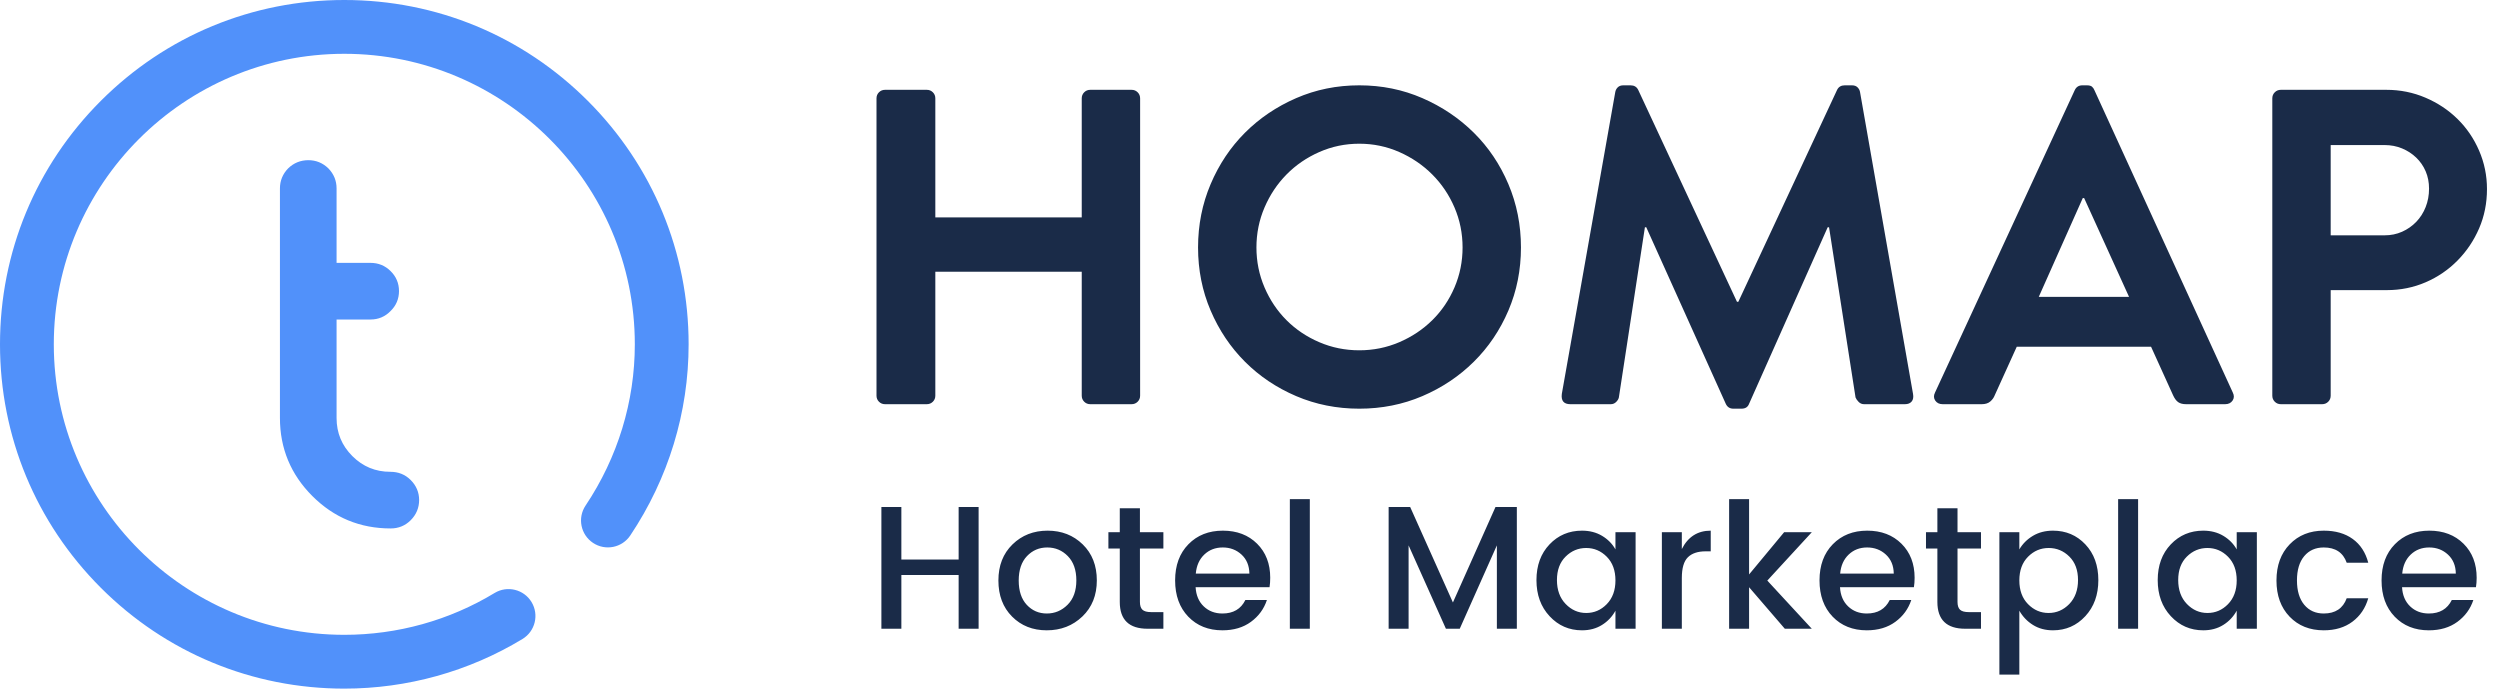 <?xml version="1.0" encoding="UTF-8"?>
<svg width="167px" height="46px" viewBox="0 0 167 46" version="1.1" xmlns="http://www.w3.org/2000/svg" xmlns:xlink="http://www.w3.org/1999/xlink">
    <!-- Generator: Sketch 49 (51002) - http://www.bohemiancoding.com/sketch -->
    <title>Group 2</title>
    <desc>Created with Sketch.</desc>
    <defs></defs>
    <g id="Page-1" stroke="none" stroke-width="1" fill="none" fill-rule="evenodd">
        <g id="Group-2">
            <g id="compass" fill="#5191FA">
                <path d="M34.901,42.685 C35.75,42.171 36.021,41.066 35.507,40.217 C34.993,39.368 33.888,39.097 33.039,39.611 C30.021,41.44 26.549,42.406 23,42.406 C12.299,42.406 3.594,33.701 3.594,23 C3.594,12.299 12.299,3.594 23,3.594 C33.701,3.594 42.406,12.299 42.406,23 C42.406,26.826 41.268,30.551 39.116,33.771 C38.564,34.596 38.786,35.712 39.611,36.263 C40.436,36.815 41.552,36.593 42.103,35.768 C44.653,31.955 46,27.54 46,23 C46,16.856 43.608,11.081 39.264,6.736 C34.919,2.392 29.144,0 23,0 C16.856,0 11.081,2.392 6.736,6.736 C2.392,11.081 0,16.856 0,23 C0,29.144 2.392,34.919 6.736,39.264 C11.081,43.608 16.856,46 23,46 C27.206,46 31.321,44.854 34.901,42.685 Z" id="Shape" fill-rule="nonzero"></path>
                <path d="M26.081,31.817 C26.54,31.817 26.915,31.97 27.221,32.277 C27.539,32.594 27.698,32.969 27.698,33.4 C27.698,33.843 27.539,34.223 27.221,34.54 C26.915,34.847 26.54,35 26.098,35 C24.129,35 22.461,34.308 21.077,32.923 C19.692,31.539 19,29.871 19,27.919 L19,12.583 C19,12.152 19.153,11.777 19.46,11.46 C19.777,11.153 20.157,11 20.6,11 C21.031,11 21.406,11.153 21.723,11.46 C22.03,11.777 22.183,12.152 22.183,12.583 L22.183,17.86 L24.753,17.86 C25.196,17.86 25.57,18.013 25.877,18.319 C26.194,18.626 26.353,19 26.353,19.443 C26.353,19.885 26.194,20.26 25.877,20.566 C25.57,20.884 25.196,21.043 24.753,21.043 L22.183,21.043 L22.183,27.919 C22.183,28.997 22.563,29.916 23.323,30.677 C24.084,31.437 25.003,31.817 26.081,31.817 Z" id="t" stroke="#5191FA" stroke-width="0.6"></path>
            </g>
            <g id="Group" transform="translate(58, 5)" fill="#1A2B48">
                <path d="M0.55,1.57 C0.55,1.41 0.605,1.275 0.715,1.165 C0.825,1.055 0.96,1 1.12,1 L3.91,1 C4.07,1 4.205,1.055 4.315,1.165 C4.425,1.275 4.48,1.41 4.48,1.57 L4.48,9.52 L14.26,9.52 L14.26,1.57 C14.26,1.41 14.315,1.275 14.425,1.165 C14.535,1.055 14.67,1 14.83,1 L17.59,1 C17.75,1 17.885,1.055 17.995,1.165 C18.105,1.275 18.16,1.41 18.16,1.57 L18.16,21.43 C18.16,21.59 18.105,21.725 17.995,21.835 C17.885,21.945 17.75,22 17.59,22 L14.83,22 C14.67,22 14.535,21.945 14.425,21.835 C14.315,21.725 14.26,21.59 14.26,21.43 L14.26,13.15 L4.48,13.15 L4.48,21.43 C4.48,21.59 4.425,21.725 4.315,21.835 C4.205,21.945 4.07,22 3.91,22 L1.12,22 C0.96,22 0.825,21.945 0.715,21.835 C0.605,21.725 0.55,21.59 0.55,21.43 L0.55,1.57 Z M22.03,11.53 C22.03,10.03 22.31,8.62 22.87,7.3 C23.43,5.98 24.195,4.835 25.165,3.865 C26.135,2.895 27.275,2.125 28.585,1.555 C29.895,0.985 31.3,0.7 32.8,0.7 C34.3,0.7 35.705,0.985 37.015,1.555 C38.325,2.125 39.47,2.895 40.45,3.865 C41.43,4.835 42.2,5.98 42.76,7.3 C43.32,8.62 43.6,10.03 43.6,11.53 C43.6,13.03 43.32,14.435 42.76,15.745 C42.2,17.055 41.43,18.195 40.45,19.165 C39.47,20.135 38.325,20.9 37.015,21.46 C35.705,22.02 34.3,22.3 32.8,22.3 C31.3,22.3 29.895,22.02 28.585,21.46 C27.275,20.9 26.135,20.135 25.165,19.165 C24.195,18.195 23.43,17.055 22.87,15.745 C22.31,14.435 22.03,13.03 22.03,11.53 Z M25.93,11.53 C25.93,12.47 26.11,13.36 26.47,14.2 C26.83,15.04 27.32,15.77 27.94,16.39 C28.56,17.01 29.29,17.5 30.13,17.86 C30.97,18.22 31.86,18.4 32.8,18.4 C33.74,18.4 34.63,18.22 35.47,17.86 C36.31,17.5 37.045,17.01 37.675,16.39 C38.305,15.77 38.8,15.04 39.16,14.2 C39.52,13.36 39.7,12.47 39.7,11.53 C39.7,10.59 39.52,9.7 39.16,8.86 C38.8,8.02 38.305,7.285 37.675,6.655 C37.045,6.025 36.31,5.525 35.47,5.155 C34.63,4.785 33.74,4.6 32.8,4.6 C31.86,4.6 30.97,4.785 30.13,5.155 C29.29,5.525 28.56,6.025 27.94,6.655 C27.32,7.285 26.83,8.02 26.47,8.86 C26.11,9.7 25.93,10.59 25.93,11.53 Z M49.9,1.15 C49.92,1.03 49.975,0.925 50.065,0.835 C50.155,0.745 50.28,0.7 50.44,0.7 L50.92,0.7 C51.16,0.7 51.33,0.8 51.43,1 L58.03,15.16 L58.12,15.16 L64.72,1 C64.82,0.8 64.99,0.7 65.23,0.7 L65.71,0.7 C65.87,0.7 65.995,0.745 66.085,0.835 C66.175,0.925 66.23,1.03 66.25,1.15 L69.79,21.31 C69.83,21.53 69.8,21.7 69.7,21.82 C69.6,21.94 69.45,22 69.25,22 L66.52,22 C66.38,22 66.26,21.95 66.16,21.85 C66.06,21.75 65.99,21.65 65.95,21.55 L64.18,10.18 L64.09,10.18 L58.84,21.97 C58.76,22.19 58.59,22.3 58.33,22.3 L57.79,22.3 C57.55,22.3 57.38,22.19 57.28,21.97 L51.97,10.18 L51.88,10.18 L50.14,21.55 C50.12,21.65 50.06,21.75 49.96,21.85 C49.86,21.95 49.74,22 49.6,22 L46.9,22 C46.46,22 46.27,21.77 46.33,21.31 L49.9,1.15 Z M71.77,22 C71.55,22 71.385,21.92 71.275,21.76 C71.165,21.6 71.16,21.42 71.26,21.22 L80.59,1.03 C80.69,0.81 80.86,0.7 81.1,0.7 L81.4,0.7 C81.56,0.7 81.675,0.73 81.745,0.79 C81.815,0.85 81.87,0.93 81.91,1.03 L91.15,21.22 C91.25,21.42 91.245,21.6 91.135,21.76 C91.025,21.92 90.86,22 90.64,22 L88.03,22 C87.81,22 87.635,21.955 87.505,21.865 C87.375,21.775 87.26,21.62 87.16,21.4 L85.69,18.16 L76.72,18.16 L75.25,21.4 C75.19,21.56 75.09,21.7 74.95,21.82 C74.81,21.94 74.62,22 74.38,22 L71.77,22 Z M84.22,14.83 L81.22,8.23 L81.13,8.23 L78.19,14.83 L84.22,14.83 Z M93.79,1.57 C93.79,1.41 93.845,1.275 93.955,1.165 C94.065,1.055 94.2,1 94.36,1 L101.41,1 C102.33,1 103.2,1.175 104.02,1.525 C104.84,1.875 105.555,2.35 106.165,2.95 C106.775,3.55 107.255,4.255 107.605,5.065 C107.955,5.875 108.13,6.73 108.13,7.63 C108.13,8.57 107.955,9.445 107.605,10.255 C107.255,11.065 106.775,11.78 106.165,12.4 C105.555,13.02 104.845,13.505 104.035,13.855 C103.225,14.205 102.36,14.38 101.44,14.38 L97.69,14.38 L97.69,21.43 C97.69,21.59 97.635,21.725 97.525,21.835 C97.415,21.945 97.28,22 97.12,22 L94.36,22 C94.2,22 94.065,21.945 93.955,21.835 C93.845,21.725 93.79,21.59 93.79,21.43 L93.79,1.57 Z M101.29,10.72 C101.71,10.72 102.1,10.64 102.46,10.48 C102.82,10.32 103.135,10.1 103.405,9.82 C103.675,9.54 103.885,9.21 104.035,8.83 C104.185,8.45 104.26,8.04 104.26,7.6 C104.26,7.18 104.185,6.795 104.035,6.445 C103.885,6.095 103.675,5.79 103.405,5.53 C103.135,5.27 102.82,5.065 102.46,4.915 C102.1,4.765 101.71,4.69 101.29,4.69 L97.69,4.69 L97.69,10.72 L101.29,10.72 Z" id="HOMAP"></path>
                <path d="M6.037,28.869 L7.371,28.869 L7.371,37 L6.037,37 L6.037,33.408 L2.211,33.408 L2.211,37 L0.877,37 L0.877,28.869 L2.211,28.869 L2.211,32.379 L6.037,32.379 L6.037,28.869 Z M13.315,35.397 C13.705,35.007 13.9,34.465 13.9,33.771 C13.9,33.077 13.71,32.536 13.332,32.15 C12.954,31.764 12.496,31.571 11.957,31.571 C11.419,31.571 10.967,31.764 10.6,32.15 C10.234,32.536 10.05,33.079 10.05,33.777 C10.05,34.475 10.23,35.017 10.588,35.403 C10.947,35.789 11.394,35.982 11.928,35.982 C12.462,35.982 12.925,35.787 13.315,35.397 Z M11.922,37.105 C10.986,37.105 10.214,36.799 9.606,36.187 C8.997,35.575 8.693,34.771 8.693,33.777 C8.693,32.782 9.007,31.979 9.635,31.366 C10.263,30.754 11.045,30.448 11.981,30.448 C12.917,30.448 13.699,30.754 14.327,31.366 C14.955,31.979 15.268,32.78 15.268,33.771 C15.268,34.761 14.947,35.565 14.303,36.181 C13.66,36.797 12.866,37.105 11.922,37.105 Z M19.714,31.641 L18.147,31.641 L18.147,35.21 C18.147,35.452 18.203,35.625 18.316,35.731 C18.429,35.836 18.622,35.889 18.895,35.889 L19.714,35.889 L19.714,37 L18.661,37 C17.421,37 16.801,36.403 16.801,35.21 L16.801,31.641 L16.041,31.641 L16.041,30.553 L16.801,30.553 L16.801,28.95 L18.147,28.95 L18.147,30.553 L19.714,30.553 L19.714,31.641 Z M23.657,37.105 C22.721,37.105 21.961,36.801 21.376,36.193 C20.791,35.584 20.498,34.777 20.498,33.771 C20.498,32.765 20.795,31.959 21.388,31.355 C21.98,30.75 22.747,30.448 23.687,30.448 C24.627,30.448 25.389,30.739 25.974,31.32 C26.559,31.901 26.851,32.659 26.851,33.595 C26.851,33.822 26.836,34.032 26.805,34.227 L21.867,34.227 C21.898,34.765 22.08,35.192 22.411,35.508 C22.743,35.824 23.158,35.982 23.657,35.982 C24.383,35.982 24.894,35.682 25.19,35.081 L26.629,35.081 C26.434,35.674 26.079,36.16 25.564,36.538 C25.05,36.916 24.414,37.105 23.657,37.105 Z M25.459,33.315 C25.451,32.784 25.276,32.361 24.933,32.045 C24.589,31.729 24.172,31.571 23.681,31.571 C23.189,31.571 22.778,31.729 22.446,32.045 C22.115,32.361 21.926,32.784 21.879,33.315 L25.459,33.315 Z M28.162,37 L28.162,28.342 L29.496,28.342 L29.496,37 L28.162,37 Z M43.325,28.869 L43.325,37 L41.991,37 L41.991,31.431 L39.511,37 L38.587,37 L36.094,31.431 L36.094,37 L34.761,37 L34.761,28.869 L36.2,28.869 L39.055,35.245 L41.898,28.869 L43.325,28.869 Z M49.327,35.362 C49.717,34.964 49.912,34.434 49.912,33.771 C49.912,33.108 49.719,32.581 49.333,32.191 C48.947,31.801 48.489,31.606 47.958,31.606 C47.428,31.606 46.97,31.797 46.584,32.18 C46.197,32.562 46.004,33.084 46.004,33.747 C46.004,34.41 46.197,34.943 46.584,35.344 C46.97,35.746 47.428,35.947 47.958,35.947 C48.489,35.947 48.945,35.752 49.327,35.362 Z M47.677,37.105 C46.819,37.105 46.098,36.791 45.513,36.163 C44.928,35.536 44.635,34.732 44.635,33.753 C44.635,32.774 44.926,31.979 45.507,31.366 C46.088,30.754 46.812,30.448 47.677,30.448 C48.185,30.448 48.631,30.563 49.017,30.793 C49.403,31.023 49.702,31.325 49.912,31.7 L49.912,30.553 L51.258,30.553 L51.258,37 L49.912,37 L49.912,35.795 C49.694,36.193 49.394,36.511 49.011,36.748 C48.629,36.986 48.185,37.105 47.677,37.105 Z M54.346,30.553 L54.346,31.677 C54.76,30.857 55.403,30.448 56.277,30.448 L56.277,31.829 L55.938,31.829 C55.415,31.829 55.019,31.961 54.75,32.226 C54.481,32.492 54.346,32.952 54.346,33.607 L54.346,37 L53.013,37 L53.013,30.553 L54.346,30.553 Z M58.839,37 L57.505,37 L57.505,28.342 L58.839,28.342 L58.839,33.373 L61.179,30.553 L63.028,30.553 L60.056,33.783 L63.028,37 L61.226,37 L58.839,34.227 L58.839,37 Z M66.702,37.105 C65.766,37.105 65.005,36.801 64.42,36.193 C63.835,35.584 63.543,34.777 63.543,33.771 C63.543,32.765 63.839,31.959 64.432,31.355 C65.025,30.75 65.791,30.448 66.731,30.448 C67.671,30.448 68.433,30.739 69.018,31.32 C69.603,31.901 69.896,32.659 69.896,33.595 C69.896,33.822 69.88,34.032 69.849,34.227 L64.912,34.227 C64.943,34.765 65.124,35.192 65.456,35.508 C65.787,35.824 66.202,35.982 66.702,35.982 C67.427,35.982 67.938,35.682 68.234,35.081 L69.673,35.081 C69.478,35.674 69.124,36.16 68.609,36.538 C68.094,36.916 67.458,37.105 66.702,37.105 Z M68.503,33.315 C68.496,32.784 68.32,32.361 67.977,32.045 C67.634,31.729 67.217,31.571 66.725,31.571 C66.234,31.571 65.822,31.729 65.491,32.045 C65.159,32.361 64.97,32.784 64.923,33.315 L68.503,33.315 Z M74.33,31.641 L72.762,31.641 L72.762,35.21 C72.762,35.452 72.819,35.625 72.932,35.731 C73.045,35.836 73.238,35.889 73.511,35.889 L74.33,35.889 L74.33,37 L73.277,37 C72.037,37 71.417,36.403 71.417,35.21 L71.417,31.641 L70.656,31.641 L70.656,30.553 L71.417,30.553 L71.417,28.95 L72.762,28.95 L72.762,30.553 L74.33,30.553 L74.33,31.641 Z M80.227,35.35 C80.617,34.945 80.812,34.41 80.812,33.747 C80.812,33.084 80.619,32.562 80.233,32.18 C79.847,31.797 79.386,31.606 78.852,31.606 C78.318,31.606 77.858,31.801 77.472,32.191 C77.085,32.581 76.892,33.108 76.892,33.771 C76.892,34.434 77.085,34.962 77.472,35.356 C77.858,35.75 78.316,35.947 78.846,35.947 C79.377,35.947 79.837,35.748 80.227,35.35 Z M79.139,30.448 C80.005,30.448 80.726,30.754 81.303,31.366 C81.881,31.979 82.169,32.774 82.169,33.753 C82.169,34.732 81.879,35.536 81.297,36.163 C80.716,36.791 79.997,37.105 79.139,37.105 C78.632,37.105 78.187,36.986 77.805,36.748 C77.423,36.511 77.119,36.193 76.892,35.795 L76.892,40.065 L75.559,40.065 L75.559,30.553 L76.892,30.553 L76.892,31.7 C77.111,31.325 77.413,31.023 77.799,30.793 C78.185,30.563 78.632,30.448 79.139,30.448 Z M83.491,37 L83.491,28.342 L84.825,28.342 L84.825,37 L83.491,37 Z M90.827,35.362 C91.217,34.964 91.412,34.434 91.412,33.771 C91.412,33.108 91.219,32.581 90.833,32.191 C90.447,31.801 89.989,31.606 89.458,31.606 C88.928,31.606 88.47,31.797 88.083,32.18 C87.697,32.562 87.504,33.084 87.504,33.747 C87.504,34.41 87.697,34.943 88.083,35.344 C88.47,35.746 88.928,35.947 89.458,35.947 C89.989,35.947 90.445,35.752 90.827,35.362 Z M89.177,37.105 C88.319,37.105 87.598,36.791 87.013,36.163 C86.428,35.536 86.135,34.732 86.135,33.753 C86.135,32.774 86.426,31.979 87.007,31.366 C87.588,30.754 88.312,30.448 89.177,30.448 C89.684,30.448 90.131,30.563 90.517,30.793 C90.903,31.023 91.201,31.325 91.412,31.7 L91.412,30.553 L92.758,30.553 L92.758,37 L91.412,37 L91.412,35.795 C91.194,36.193 90.893,36.511 90.511,36.748 C90.129,36.986 89.684,37.105 89.177,37.105 Z M97.227,37.105 C96.291,37.105 95.531,36.801 94.945,36.193 C94.36,35.584 94.068,34.779 94.068,33.777 C94.068,32.774 94.362,31.969 94.951,31.361 C95.54,30.752 96.299,30.448 97.227,30.448 C98.007,30.448 98.652,30.633 99.163,31.004 C99.674,31.374 100.019,31.903 100.199,32.589 L98.76,32.589 C98.518,31.91 98.007,31.571 97.227,31.571 C96.681,31.571 96.246,31.764 95.922,32.15 C95.599,32.536 95.437,33.077 95.437,33.771 C95.437,34.465 95.599,35.007 95.922,35.397 C96.246,35.787 96.681,35.982 97.227,35.982 C97.999,35.982 98.51,35.643 98.76,34.964 L100.199,34.964 C100.012,35.619 99.661,36.14 99.146,36.526 C98.631,36.912 97.991,37.105 97.227,37.105 Z M104.247,37.105 C103.311,37.105 102.551,36.801 101.965,36.193 C101.38,35.584 101.088,34.777 101.088,33.771 C101.088,32.765 101.384,31.959 101.977,31.355 C102.57,30.75 103.336,30.448 104.276,30.448 C105.216,30.448 105.979,30.739 106.564,31.32 C107.149,31.901 107.441,32.659 107.441,33.595 C107.441,33.822 107.425,34.032 107.394,34.227 L102.457,34.227 C102.488,34.765 102.669,35.192 103.001,35.508 C103.332,35.824 103.748,35.982 104.247,35.982 C104.972,35.982 105.483,35.682 105.78,35.081 L107.219,35.081 C107.024,35.674 106.669,36.16 106.154,36.538 C105.639,36.916 105.004,37.105 104.247,37.105 Z M106.049,33.315 C106.041,32.784 105.865,32.361 105.522,32.045 C105.179,31.729 104.762,31.571 104.27,31.571 C103.779,31.571 103.368,31.729 103.036,32.045 C102.705,32.361 102.515,32.784 102.469,33.315 L106.049,33.315 Z" id="Hotel-Marketplace"></path>
            </g>
        </g>
    </g>
</svg>